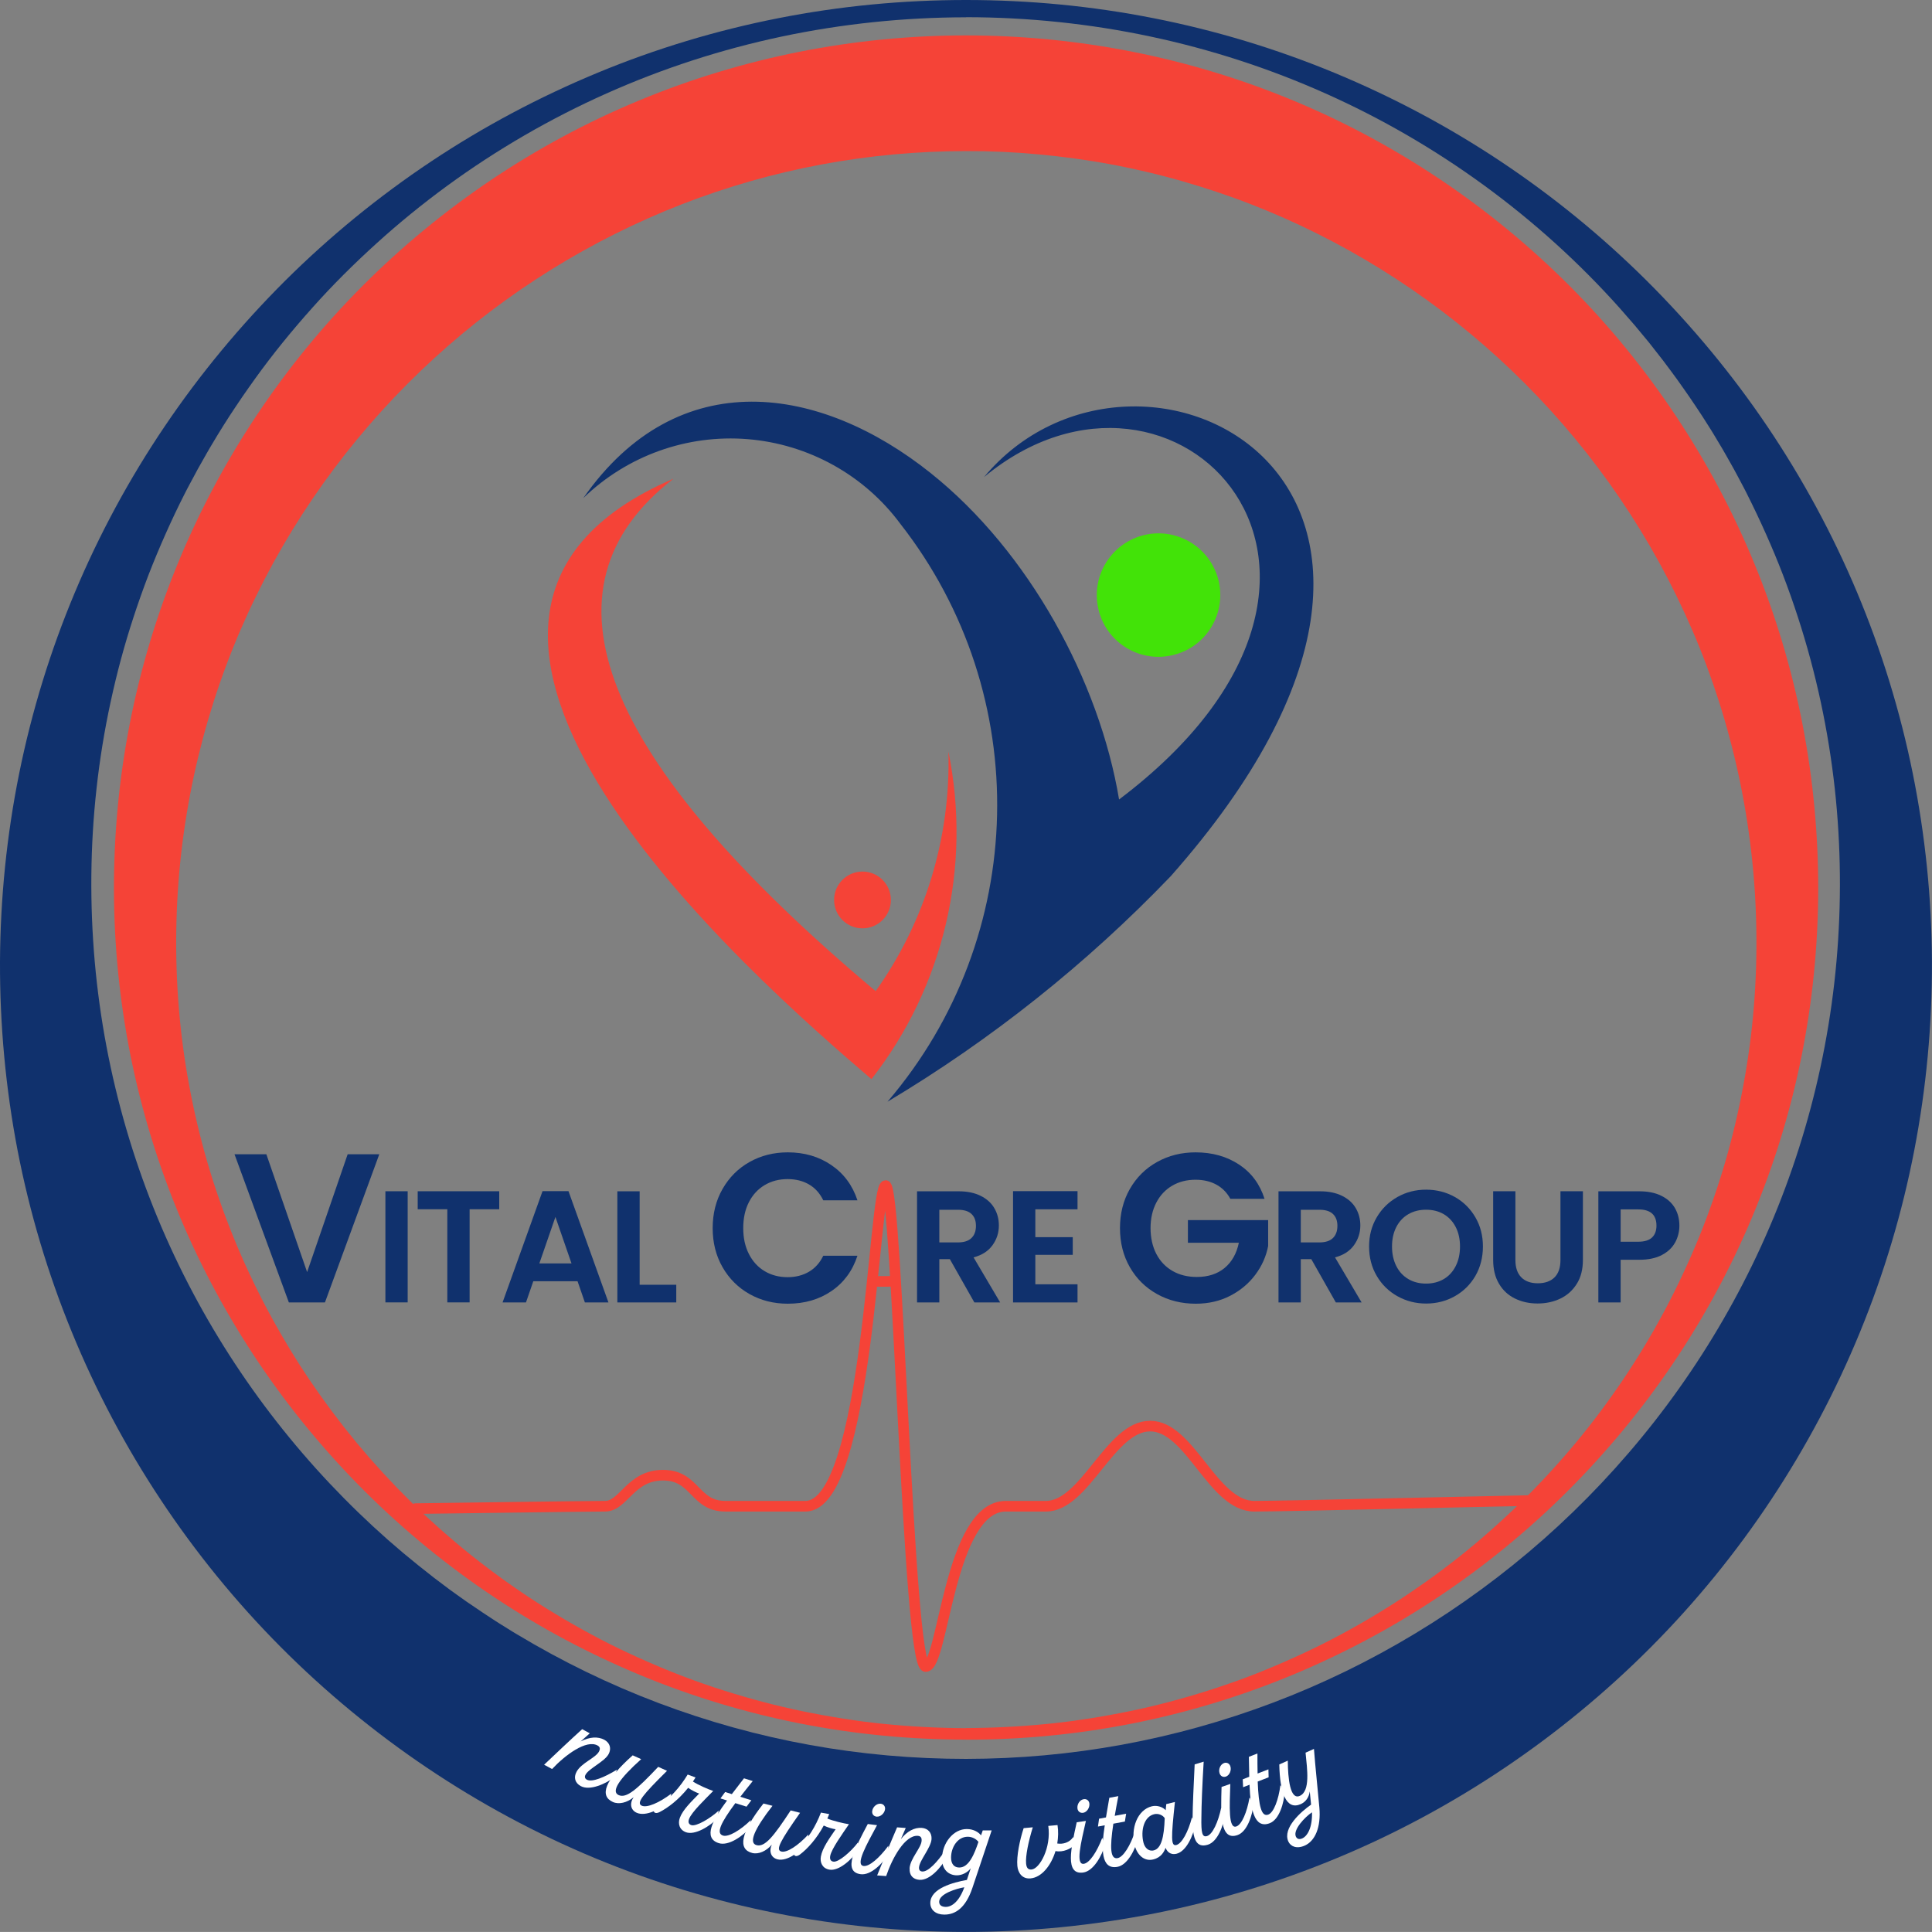 <?xml version="1.0" encoding="UTF-8"?> <svg xmlns="http://www.w3.org/2000/svg" id="Layer_1" viewBox="0 0 364.05 364.04"><rect x="0" y="0" width="364.05" height="364.04" fill="#808080" stroke="none"/><defs><style> .cls-1 { fill: none; stroke: #f54337; stroke-linecap: round; stroke-linejoin: round; stroke-width: 2px; } .cls-2, .cls-3 { fill: #10316d; } .cls-4 { fill: #fff; } .cls-3, .cls-5, .cls-6 { fill-rule: evenodd; } .cls-5 { fill: #42e308; } .cls-7, .cls-6 { fill: #f54337; } </style></defs><g><path class="cls-2" d="M71.47,217.5l-10.24,27.92h-6.8l-10.24-27.92h6l7.68,22.2,7.64-22.2h5.96Z"></path><path class="cls-2" d="M76.82,224.47v20.94h-4.2v-20.94h4.2Z"></path><path class="cls-2" d="M94.07,224.47v3.39h-5.58v17.55h-4.2v-17.55h-5.58v-3.39h15.36Z"></path><path class="cls-2" d="M108.83,241.43h-8.34l-1.38,3.99h-4.41l7.53-20.97h4.89l7.53,20.97h-4.44l-1.38-3.99ZM107.69,238.07l-3.03-8.76-3.03,8.76h6.06Z"></path><path class="cls-2" d="M120.53,242.09h6.9v3.33h-11.1v-20.94h4.2v17.61Z"></path><path class="cls-2" d="M136.15,224.04c1.24-2.17,2.93-3.87,5.08-5.08,2.15-1.21,4.55-1.82,7.22-1.82,3.12,0,5.85.8,8.2,2.4,2.35,1.6,3.99,3.81,4.92,6.64h-6.44c-.64-1.33-1.54-2.33-2.7-3-1.16-.67-2.5-1-4.02-1-1.63,0-3.07.38-4.34,1.14-1.27.76-2.25,1.83-2.96,3.22-.71,1.39-1.06,3.01-1.06,4.88s.35,3.46,1.06,4.86c.71,1.4,1.69,2.48,2.96,3.24,1.27.76,2.71,1.14,4.34,1.14,1.52,0,2.86-.34,4.02-1.02,1.16-.68,2.06-1.69,2.7-3.02h6.44c-.93,2.85-2.57,5.07-4.9,6.66-2.33,1.59-5.07,2.38-8.22,2.38-2.67,0-5.07-.61-7.22-1.82-2.15-1.21-3.84-2.9-5.08-5.06-1.24-2.16-1.86-4.61-1.86-7.36s.62-5.21,1.86-7.38Z"></path><path class="cls-2" d="M183.6,245.42l-4.62-8.16h-1.98v8.16h-4.2v-20.94h7.86c1.62,0,3,.29,4.14.86,1.14.57,2,1.34,2.56,2.31.57.97.86,2.06.86,3.26,0,1.38-.4,2.62-1.2,3.73-.8,1.11-1.99,1.88-3.57,2.29l5.01,8.49h-4.86ZM177,234.11h3.51c1.14,0,1.99-.28,2.55-.83.56-.55.84-1.32.84-2.29s-.28-1.71-.84-2.24c-.56-.53-1.41-.79-2.55-.79h-3.51v6.15Z"></path><path class="cls-2" d="M195.09,227.87v5.25h7.05v3.33h-7.05v5.55h7.95v3.42h-12.15v-20.97h12.15v3.42h-7.95Z"></path><path class="cls-2" d="M231.84,225.9c-.64-1.17-1.52-2.07-2.64-2.68-1.12-.61-2.43-.92-3.92-.92-1.65,0-3.12.37-4.4,1.12-1.28.75-2.28,1.81-3,3.2-.72,1.39-1.08,2.99-1.08,4.8s.37,3.49,1.1,4.88c.73,1.39,1.75,2.45,3.06,3.2,1.31.75,2.83,1.12,4.56,1.12,2.13,0,3.88-.57,5.24-1.7,1.36-1.13,2.25-2.71,2.68-4.74h-9.6v-4.28h15.12v4.88c-.37,1.95-1.17,3.75-2.4,5.4-1.23,1.65-2.81,2.98-4.74,3.98s-4.1,1.5-6.5,1.5c-2.69,0-5.13-.61-7.3-1.82-2.17-1.21-3.88-2.9-5.12-5.06-1.24-2.16-1.86-4.61-1.86-7.36s.62-5.21,1.86-7.38c1.24-2.17,2.95-3.87,5.12-5.08,2.17-1.21,4.59-1.82,7.26-1.82,3.15,0,5.88.77,8.2,2.3,2.32,1.53,3.92,3.69,4.8,6.46h-6.44Z"></path><path class="cls-2" d="M251.71,245.42l-4.62-8.16h-1.98v8.16h-4.2v-20.94h7.86c1.62,0,3,.29,4.14.86,1.14.57,2,1.34,2.56,2.31.57.97.86,2.06.86,3.26,0,1.38-.4,2.62-1.2,3.73-.8,1.11-1.99,1.88-3.57,2.29l5.01,8.49h-4.86ZM245.11,234.11h3.51c1.14,0,1.99-.28,2.55-.83.56-.55.84-1.32.84-2.29s-.28-1.71-.84-2.24c-.56-.53-1.41-.79-2.55-.79h-3.51v6.15Z"></path><path class="cls-2" d="M263.32,244.25c-1.64-.92-2.94-2.19-3.9-3.83-.96-1.63-1.44-3.47-1.44-5.54s.48-3.87,1.44-5.5c.96-1.63,2.26-2.9,3.9-3.83,1.64-.92,3.44-1.38,5.4-1.38s3.78.46,5.42,1.38c1.63.92,2.92,2.2,3.87,3.83.95,1.63,1.42,3.46,1.42,5.5s-.48,3.91-1.42,5.54c-.95,1.63-2.25,2.91-3.88,3.83-1.64.92-3.44,1.38-5.4,1.38s-3.76-.46-5.4-1.38ZM272.05,241.02c.96-.57,1.71-1.38,2.25-2.45.54-1.06.81-2.29.81-3.69s-.27-2.62-.81-3.67-1.29-1.85-2.25-2.42c-.96-.56-2.07-.84-3.33-.84s-2.38.28-3.34.84c-.97.56-1.73,1.37-2.27,2.42s-.81,2.28-.81,3.67.27,2.63.81,3.69c.54,1.06,1.29,1.88,2.27,2.45.97.57,2.08.85,3.34.85s2.37-.29,3.33-.85Z"></path><path class="cls-2" d="M285.55,224.47v12.96c0,1.42.37,2.51,1.11,3.26.74.75,1.78,1.12,3.12,1.12s2.41-.38,3.15-1.12,1.11-1.83,1.11-3.26v-12.96h4.23v12.93c0,1.78-.38,3.29-1.15,4.51-.77,1.23-1.8,2.16-3.09,2.78s-2.72.93-4.3.93-2.97-.31-4.25-.93-2.28-1.54-3.01-2.78c-.74-1.23-1.11-2.73-1.11-4.51v-12.93h4.2Z"></path><path class="cls-2" d="M315.65,234.11c-.53.98-1.36,1.77-2.49,2.37-1.13.6-2.55.9-4.27.9h-3.51v8.04h-4.2v-20.94h7.71c1.62,0,3,.28,4.14.84,1.14.56,2,1.33,2.57,2.31.57.98.85,2.09.85,3.33,0,1.12-.27,2.17-.79,3.15ZM311.29,233.19c.56-.53.84-1.28.84-2.24,0-2.04-1.14-3.06-3.42-3.06h-3.33v6.09h3.33c1.16,0,2.02-.27,2.58-.79Z"></path></g><g><path class="cls-6" d="M164.22,203.35c-22.25-19.01-99.39-86.54-37.31-113.15-26.72,20.65-14.01,52.81,38.09,96.56,9.32-13.08,14.16-28.92,13.71-45.13,4.43,21.69-.86,44.27-14.5,61.72Z"></path><circle class="cls-7" cx="162.52" cy="169.58" r="5.35"></circle></g><path class="cls-3" d="M185.42,89.9c28.81-34.55,101.03.78,35.18,75.21-15.8,16.47-33.77,30.78-53.37,42.49,26.61-31.08,27.65-76.66,2.42-108.9-6.82-9.21-17.33-15.02-28.77-15.95-11.44-.93-22.73,3.13-30.97,11.11,17.93-25.68,44.83-21.21,65.48-4.7,18.49,14.76,31.75,39.17,35.48,61.49,56.54-42.71,10.44-90.49-25.45-60.75Z"></path><path class="cls-5" d="M229.55,109.13c-1.68-6.22-8.05-9.88-14.24-8.24-6.22,1.68-9.91,8.05-8.24,14.27,1.64,6.19,8.05,9.88,14.24,8.2,6.22-1.64,9.88-8.05,8.24-14.24Z"></path><path class="cls-2" d="M182.02,0c11.86,0,23.72,1.13,35.36,3.43,11.64,2.29,23.05,5.74,34.02,10.27,10.96,4.54,21.49,10.13,31.37,16.71,9.88,6.58,19.12,14.12,27.54,22.5,8.41,8.38,16.04,17.56,22.69,27.41,6.65,9.85,12.34,20.36,16.94,31.32,4.6,10.97,8.12,22.4,10.48,34.07,2.36,11.67,3.57,23.57,3.62,35.49.04,11.91-1.06,23.84-3.33,35.55-2.26,11.71-5.69,23.2-10.22,34.24-9.05,22.09-22.49,42.39-39.36,59.34-16.86,16.94-37.06,30.59-59.17,39.77-11.05,4.59-22.55,8.09-34.29,10.42-11.74,2.33-23.7,3.51-35.67,3.52-11.96-.02-23.93-1.19-35.67-3.52-11.74-2.33-23.24-5.83-34.29-10.42-22.1-9.19-42.31-22.83-59.16-39.77-16.86-16.95-30.31-37.25-39.35-59.34-4.53-11.04-7.95-22.53-10.22-34.24C1.06,205.04-.04,193.12,0,181.21c.06-11.91,1.26-23.82,3.62-35.49,2.36-11.67,5.87-23.1,10.48-34.07,4.6-10.97,10.29-21.48,16.94-31.32,6.65-9.85,14.27-19.03,22.68-27.42,8.42-8.37,17.66-15.92,27.54-22.5,9.88-6.58,20.41-12.17,31.37-16.71,10.96-4.54,22.38-7.98,34.02-10.27C158.3,1.13,170.16,0,182.02,0ZM182.02,3.26c-11.65.01-23.3,1.22-34.68,3.62-11.38,2.41-22.49,6.01-33.08,10.74-10.58,4.72-20.64,10.56-29.94,17.35-4.65,3.4-9.12,7.03-13.37,10.89-4.25,3.85-8.32,7.89-12.12,12.16-3.81,4.26-7.41,8.68-10.73,13.29-.82,1.16-1.65,2.31-2.45,3.48-.79,1.18-1.59,2.34-2.36,3.53-.76,1.2-1.53,2.38-2.26,3.59l-1.09,1.82c-.36.61-.73,1.21-1.07,1.83l-1.04,1.84c-.35.61-.7,1.22-1.02,1.85l-1,1.86c-.33.62-.67,1.24-.98,1.87-1.28,2.51-2.48,5.05-3.62,7.61-1.14,2.56-2.22,5.15-3.23,7.75-1,2.61-1.93,5.24-2.8,7.89-1.74,5.29-3.18,10.66-4.34,16.06-1.17,5.4-2.05,10.84-2.65,16.29-1.21,10.9-1.28,21.84-.34,32.6,1.9,21.55,8.05,42.21,17.6,60.7,9.54,18.51,22.46,34.86,37.62,48.25l2.87,2.47,2.93,2.4,2.96,2.34c1.01.75,2,1.52,3.02,2.27,1.03.73,2.03,1.47,3.07,2.19,1.04.7,2.07,1.42,3.11,2.11l1.57,1.03c.52.34,1.04.7,1.58,1.02l1.59.99c.53.33,1.06.67,1.6.98,8.56,5.15,17.53,9.51,26.79,13,9.25,3.49,18.79,6.13,28.47,7.88,9.69,1.76,19.52,2.62,29.4,2.62,9.88-.01,19.71-.9,29.39-2.67,9.68-1.77,19.2-4.42,28.45-7.92,18.49-6.99,35.85-17.44,51.01-30.82,15.14-13.39,28.04-29.72,37.57-48.21,9.54-18.47,15.69-39.11,17.6-60.64.95-10.76.87-21.68-.32-32.58-1.2-10.89-3.51-21.76-6.96-32.34-.86-2.65-1.79-5.28-2.79-7.89-1-2.61-2.08-5.19-3.22-7.75-1.14-2.56-2.35-5.1-3.61-7.61-.31-.63-.64-1.25-.97-1.87l-.99-1.86c-.33-.63-.68-1.24-1.02-1.85l-1.04-1.84c-.34-.62-.71-1.22-1.07-1.83l-1.09-1.82c-.36-.61-.74-1.2-1.12-1.8l-1.14-1.79c-.77-1.19-1.57-2.35-2.36-3.53-.8-1.17-1.63-2.32-2.45-3.48-.83-1.15-1.69-2.28-2.54-3.42-.87-1.13-1.75-2.25-2.63-3.36l-2.73-3.29-2.81-3.22c-15.22-17.03-34.23-30.98-55.4-40.42-10.58-4.73-21.69-8.34-33.07-10.75-11.38-2.41-23.03-3.62-34.68-3.63Z"></path><g><path class="cls-1" d="M78.3,284.27s32.22-.45,35.72-.45,4.76-5.85,10.91-5.85,5.87,5.85,11.75,5.85h15.1c11.85,0,12.87-60.42,15.1-60.42s4.2,90.63,7.55,90.63,4.41-30.21,15.1-30.21h7.55c7.41,0,12.08-15.1,19.64-15.1s11.8,15.1,19.64,15.1c6.15,0,50.36-1.09,53.86-1.09"></path><line class="cls-1" x1="164.69" y1="241.46" x2="168.24" y2="241.45"></line></g><path class="cls-7" d="M182.03,327.8c-10.47,0-20.95-1.01-31.23-3.03-10.28-2.03-20.36-5.07-30.04-9.08-9.68-4.01-18.97-8.95-27.69-14.77-8.72-5.81-16.87-12.48-24.3-19.88-7.42-7.4-14.14-15.52-20-24.22-5.86-8.7-10.87-17.98-14.92-27.66-4.05-9.68-7.14-19.77-9.22-30.07-2.07-10.3-3.13-20.8-3.16-31.31-.03-10.51.96-21.03,2.97-31.35,2.01-10.32,5.04-20.45,9.04-30.19,7.99-19.47,19.87-37.35,34.75-52.28,14.87-14.93,32.68-26.94,52.17-35.02,9.74-4.05,19.88-7.12,30.22-9.18,10.34-2.05,20.89-3.09,31.43-3.09,10.54.01,21.09,1.04,31.43,3.1,10.34,2.05,20.48,5.13,30.22,9.18,19.48,8.09,37.29,20.1,52.16,35.02,14.87,14.93,26.75,32.81,34.74,52.28,4,9.73,7.03,19.86,9.04,30.19,2.01,10.32,2.99,20.84,2.97,31.35-.04,10.51-1.09,21.01-3.16,31.31-2.07,10.3-5.16,20.39-9.22,30.07-4.05,9.68-9.06,18.96-14.92,27.66-5.86,8.7-12.58,16.81-20,24.22-7.43,7.4-15.58,14.07-24.3,19.88-8.72,5.82-18.01,10.76-27.69,14.77-9.68,4.01-19.76,7.05-30.04,9.08-10.28,2.03-20.75,3.04-31.23,3.03ZM182.03,325.62c5.17-.02,10.33-.28,15.47-.8.64-.05,1.28-.13,1.93-.21l1.92-.23c.64-.07,1.28-.17,1.92-.27l1.92-.28c2.55-.4,5.09-.86,7.62-1.38,5.06-1.03,10.05-2.37,14.96-3.93,1.23-.37,2.45-.81,3.67-1.22,1.22-.4,2.43-.87,3.63-1.31,1.21-.44,2.4-.94,3.59-1.42,1.2-.47,2.37-1,3.55-1.51,2.36-1.03,4.69-2.12,6.99-3.27,2.3-1.15,4.56-2.37,6.79-3.64,2.23-1.27,4.43-2.6,6.59-3.97,2.16-1.38,4.28-2.83,6.37-4.31,4.17-2.98,8.19-6.15,12-9.55,3.83-3.38,7.49-6.94,10.93-10.69,3.45-3.75,6.71-7.65,9.73-11.71,3.03-4.06,5.86-8.26,8.45-12.59l.96-1.63c.32-.54.64-1.08.94-1.64l.92-1.65c.31-.55.61-1.1.9-1.66,1.18-2.22,2.3-4.47,3.36-6.75,1.06-2.27,2.07-4.57,3.02-6.89.94-2.32,1.82-4.66,2.64-7.02,1.65-4.71,3.04-9.5,4.18-14.33,1.14-4.83,2.04-9.7,2.7-14.59,1.31-9.78,1.6-19.64.97-29.38-.64-9.74-2.23-19.35-4.71-28.64-1.23-4.65-2.69-9.22-4.36-13.7-1.67-4.48-3.57-8.85-5.65-13.12-8.33-17.07-19.85-32.31-33.59-44.86-13.74-12.55-29.68-22.42-46.75-29.03-4.27-1.66-8.61-3.09-13-4.35-1.1-.3-2.19-.63-3.3-.9-1.11-.27-2.21-.58-3.32-.82l-1.67-.38c-.28-.06-.56-.13-.83-.19l-.84-.17-1.68-.35-.84-.17-.84-.15c-4.48-.84-9.01-1.45-13.55-1.87-4.54-.43-9.11-.64-13.68-.62-18.29,0-36.48,3.38-53.55,10.02-17.06,6.63-32.98,16.49-46.7,29.04-13.72,12.55-25.23,27.77-33.55,44.83-8.35,17.04-13.43,35.94-14.72,55.41-.63,9.74-.34,19.58.95,29.36.65,4.89,1.55,9.76,2.69,14.59,1.14,4.83,2.52,9.62,4.17,14.33,1.64,4.71,3.52,9.36,5.65,13.9,1.06,2.27,2.18,4.52,3.36,6.75.29.56.59,1.11.9,1.66l.92,1.65c.3.55.62,1.09.94,1.64l.96,1.63c.31.55.65,1.08.98,1.62l1,1.61c.33.54.68,1.06,1.03,1.59l1.04,1.59c.7,1.05,1.44,2.08,2.16,3.12.73,1.03,1.49,2.05,2.23,3.07.76,1.01,1.54,2.01,2.31,3.02.79.99,1.59,1.98,2.39,2.96l2.47,2.9,2.55,2.84,2.62,2.78c.9.9,1.79,1.82,2.69,2.71.92.88,1.84,1.76,2.77,2.64.95.86,1.88,1.72,2.84,2.57.97.83,1.92,1.68,2.9,2.5.99.81,1.96,1.64,2.97,2.43,1.01.78,2.01,1.58,3.04,2.35l1.54,1.14c.52.38,1.03.77,1.55,1.13,2.09,1.49,4.2,2.93,6.36,4.31,2.16,1.37,4.36,2.7,6.59,3.97,2.23,1.27,4.49,2.49,6.79,3.65,2.3,1.15,4.63,2.24,6.99,3.27,1.18.5,2.35,1.04,3.55,1.51,1.2.48,2.38.98,3.59,1.42,1.21.45,2.41.91,3.63,1.32,1.22.41,2.43.85,3.67,1.22,4.91,1.56,9.9,2.9,14.96,3.94,2.53.52,5.07.98,7.62,1.38l1.92.29c.64.1,1.28.19,1.92.27l1.92.23c.64.07,1.28.16,1.93.21,5.14.52,10.3.78,15.47.8Z"></path><g><path class="cls-4" d="M108.64,333.86c.9-1.67,3.57-2.6,4.22-3.8.27-.51.23-.88-.27-1.16-2.11-1.15-6.07,1.78-8.56,4.44l-1.5-.81c2.37-2.24,4.74-4.5,7.17-6.7l1.43.78-1.71,1.53c1.67-.87,3.25-.96,4.46-.31,1.05.57,1.37,1.65.8,2.7-.78,1.43-3.7,2.69-4.34,3.87-.23.42-.13.75.25.95.97.53,3.33-.46,5.64-1.88l-.35,1.34c-1.78,1.36-4.75,2.66-6.44,1.75-1.1-.6-1.38-1.63-.8-2.7Z"></path><path class="cls-4" d="M126.24,339.36c-1.67,1.48-4.52,3.01-6.27,2.22-1.12-.5-1.39-1.71-.58-2.92-1.23,1.03-2.79,1.4-3.91.89-2.56-1.16-1.54-4.1,3.74-8.79l1.6.72c-4.12,3.69-5.74,6.1-4.25,6.77,1.46.66,3.42-1.04,7.46-5.32l1.66.75c-4.57,4.52-5.86,6.07-4.76,6.57.98.45,3.31-.56,5.55-2.26l-.25,1.36Z"></path><path class="cls-4" d="M135.27,342.57c-1.51,1.57-4.33,3.3-6.02,2.68-1.24-.46-1.55-1.63-1.14-2.73.57-1.53,2.16-3.04,3.64-4.56-.52-.17-1.41-.6-2.08-1.08-1.78,2.23-3.82,3.78-5.36,4.56-1.17.61-1.69-.4-.17-1.27,2.06-1.2,4.03-3.45,5.44-5.79l1.48.55c-.17.25-.32.52-.49.77.99.65,2.91,1.47,3.82,1.78-1.53,1.56-4.07,3.99-4.54,5.25-.22.58-.11.98.38,1.17.95.35,3.69-1.32,5.18-2.71l-.15,1.38Z"></path><path class="cls-4" d="M141.41,344.35c-1.48,1.67-4.13,3.53-5.96,2.96-3.07-.96-1.12-4.45,1.55-8.04l-1.24-.39.88-1.21,1.26.4c.77-1.02,1.57-2.02,2.29-2.98l1.65.52c-.87,1.08-1.66,2.07-2.34,2.96l2.08.66-.91,1.2-2.11-.66c-2.75,3.71-3.68,5.69-2.33,6.11,1.03.32,3.22-.95,5.24-2.91l-.08,1.38Z"></path><path class="cls-4" d="M152.29,347.06c-1.38,1.75-3.92,3.76-5.78,3.3-1.19-.3-1.67-1.44-1.08-2.77-1.03,1.23-2.5,1.87-3.69,1.57-2.72-.69-2.25-3.76,2.12-9.32l1.7.43c-3.4,4.37-4.57,7.02-2.98,7.42,1.56.39,3.18-1.62,6.41-6.55l1.77.45c-3.7,5.26-4.69,7.01-3.52,7.3,1.05.26,3.16-1.13,5.06-3.2v1.39Z"></path><path class="cls-4" d="M161.72,348.6c-1.2,1.81-3.67,4.02-5.44,3.7-1.3-.23-1.81-1.32-1.6-2.48.29-1.61,1.58-3.37,2.78-5.13-.55-.07-1.5-.34-2.24-.7-1.35,2.51-3.08,4.4-4.46,5.44-1.05.81-1.74-.09-.39-1.22,1.81-1.55,3.35-4.1,4.32-6.66l1.56.28c-.12.27-.22.57-.35.84,1.09.46,3.12.93,4.07,1.07-1.22,1.8-3.29,4.65-3.53,5.97-.11.61.07.99.58,1.08.99.18,3.4-1.95,4.62-3.58l.09,1.38Z"></path><path class="cls-4" d="M167.54,349.2c-1.16,1.91-3.44,4.21-5.35,3.96-3.52-.45-1-5.06,1.33-9.46l1.74.22c-2.03,3.78-4.13,7.48-2.53,7.69,1.07.14,2.97-1.51,4.65-3.79l.16,1.38ZM164.35,341.27c.11-.83.89-1.48,1.63-1.39.52.07.86.5.79,1.04-.1.79-.89,1.48-1.61,1.39-.57-.07-.88-.52-.81-1.05Z"></path><path class="cls-4" d="M171.39,352.07c.13-1.89,2.18-3.84,2.27-5.2.04-.57-.15-.9-.72-.94-2.39-.17-4.8,4.13-5.96,7.58l-1.7-.12c1.23-3.01,2.46-6.05,3.76-9.06l1.63.12-.92,2.1c1.16-1.48,2.56-2.22,3.93-2.12,1.2.09,1.93.93,1.85,2.13-.12,1.63-2.26,3.97-2.36,5.32-.03.48.19.74.62.77,1.1.08,2.85-1.79,4.36-4.04l.24,1.36c-1.06,1.97-3.23,4.39-5.14,4.25-1.25-.09-1.93-.91-1.84-2.13Z"></path><path class="cls-4" d="M175.3,358.56c.02-2.71,4.28-3.86,6.89-4.32l.73-2.2c-.58.79-1.64,1.33-2.6,1.33-1.58,0-2.83-1.08-2.81-3.16.02-2.93,2.15-5.58,4.67-5.56,1.27,0,2.21.59,2.68,1.19l.32-.93h1.68s-3.62,10.81-3.62,10.81c-1.28,3.83-3.25,5.07-5.32,5.05-1.56,0-2.63-.86-2.62-2.2ZM181.72,355.62c-1.51.25-4.74,1.22-4.75,2.73,0,.7.54.96,1.24.97,1.18,0,2.55-1.06,3.5-3.7ZM184.37,347.07c-.38-.51-1.15-.97-1.99-.97-1.94-.01-3.16,1.97-3.17,3.92,0,1.25.61,1.88,1.55,1.88,1.82.01,2.85-2.57,3.61-4.83Z"></path><path class="cls-4" d="M202.56,347.58c-.75.79-2.22,1.5-3.67,1.22-.84,2.75-2.61,4.96-4.71,5.15-1.58.14-2.36-1.06-2.48-2.35-.17-1.86.45-4.88,1.19-7.12l1.72-.16c-.82,2.68-1.39,5.4-1.26,6.84.08.86.42,1.17,1.04,1.11,1.53-.14,3.72-4.14,3.14-8.21l1.74-.16c.18,1.14.14,2.32-.05,3.47,1.08.19,2.34-.19,3-1.21l.35,1.41Z"></path><path class="cls-4" d="M208.23,347.59c-.61,2.15-2.2,4.97-4.1,5.25-3.52.51-2.31-4.61-1.24-9.47l1.73-.25c-.95,4.19-1.98,8.31-.39,8.08,1.07-.15,2.47-2.25,3.47-4.89l.53,1.28ZM203.03,340.79c-.12-.83.46-1.67,1.2-1.77.52-.08.96.25,1.04.8.11.78-.46,1.67-1.18,1.77-.57.08-.98-.27-1.06-.79Z"></path><path class="cls-4" d="M214.45,346.37c-.53,2.17-1.99,5.05-3.88,5.4-3.16.58-3.07-3.41-2.4-7.83l-1.28.24.21-1.48,1.3-.24c.21-1.26.44-2.52.63-3.7l1.7-.31c-.26,1.37-.5,2.6-.68,3.71l2.15-.4-.24,1.48-2.17.4c-.69,4.57-.58,6.75.81,6.49,1.06-.2,2.4-2.35,3.27-5.02l.57,1.26Z"></path><path class="cls-4" d="M225.27,343.68c-.42,2.2-1.72,5.16-3.56,5.62-1.26.31-1.86-.53-2.08-1.12-.27.73-.79,1.82-2.33,2.2-1.65.41-3.04-.81-3.5-2.7-.77-3.15.52-6.65,3.25-7.32,1-.25,2.12.17,2.6.75l.11-1.16,1.63-.4c-.72,6.75-.77,8.37.26,8.11,1.05-.26,2.24-2.47,2.95-5.2l.67,1.22ZM219.47,342.6c-.37-.58-1.2-.94-2.01-.74-1.91.47-2.55,3.09-2,5.33.23.93.92,1.73,1.94,1.48,1.4-.34,1.95-2.43,2.07-6.07Z"></path><path class="cls-4" d="M230.84,341.78c-.27,2.22-1.4,5.25-3.24,5.82-2.18.67-2.91-.99-2.88-4.87.02-2.62.21-6.49.39-10.26l1.7-.52c-.27,4.45-.42,8.27-.43,10.53-.06,2.91.15,3.77,1.07,3.49,1.03-.32,2.09-2.6,2.67-5.37l.71,1.19Z"></path><path class="cls-4" d="M229.82,334.18c-.28-.79.14-1.72.84-1.97.5-.17.99.07,1.17.59.26.75-.14,1.72-.82,1.96-.54.19-1.02-.08-1.19-.58ZM236.21,339.87c-.2,2.23-1.22,5.3-3.03,5.92-3.36,1.16-3.14-4.1-3-9.07l1.65-.57c-.14,4.29-.38,8.54,1.14,8.01,1.02-.35,2-2.67,2.48-5.45l.76,1.16Z"></path><path class="cls-4" d="M242.08,337.5c-.11,2.23-1.01,5.34-2.8,6.04-3,1.17-3.66-2.77-3.83-7.24l-1.21.47-.07-1.49,1.23-.48c-.03-1.28-.04-2.56-.07-3.76l1.61-.63c0,1.39,0,2.65.03,3.78l2.04-.79.04,1.5-2.06.8c.18,4.62.7,6.74,2.01,6.22,1.01-.39,1.91-2.76,2.27-5.55l.8,1.13Z"></path><path class="cls-4" d="M242.76,346.99c-1.12-2.52,2.38-5.61,4.29-6.94l-.25-2.49c-.15,1.14-.79,1.99-1.69,2.39-2.72,1.21-3.95-2.07-4.05-7.47l1.6-.72c.03,3.41.44,7.45,2.26,6.64,2.02-.9,1.39-5.01,1.09-8.14l1.58-.71c.29,3.76.69,7.29,1.02,11.04.33,3.74-.81,6.3-2.74,7.17-1.56.7-2.69.15-3.11-.77ZM247.22,341.5c-1.3.85-3.61,3.27-3.04,4.56.18.39.57.64,1.21.35,1.01-.45,1.92-2.12,1.83-4.92Z"></path></g></svg> 